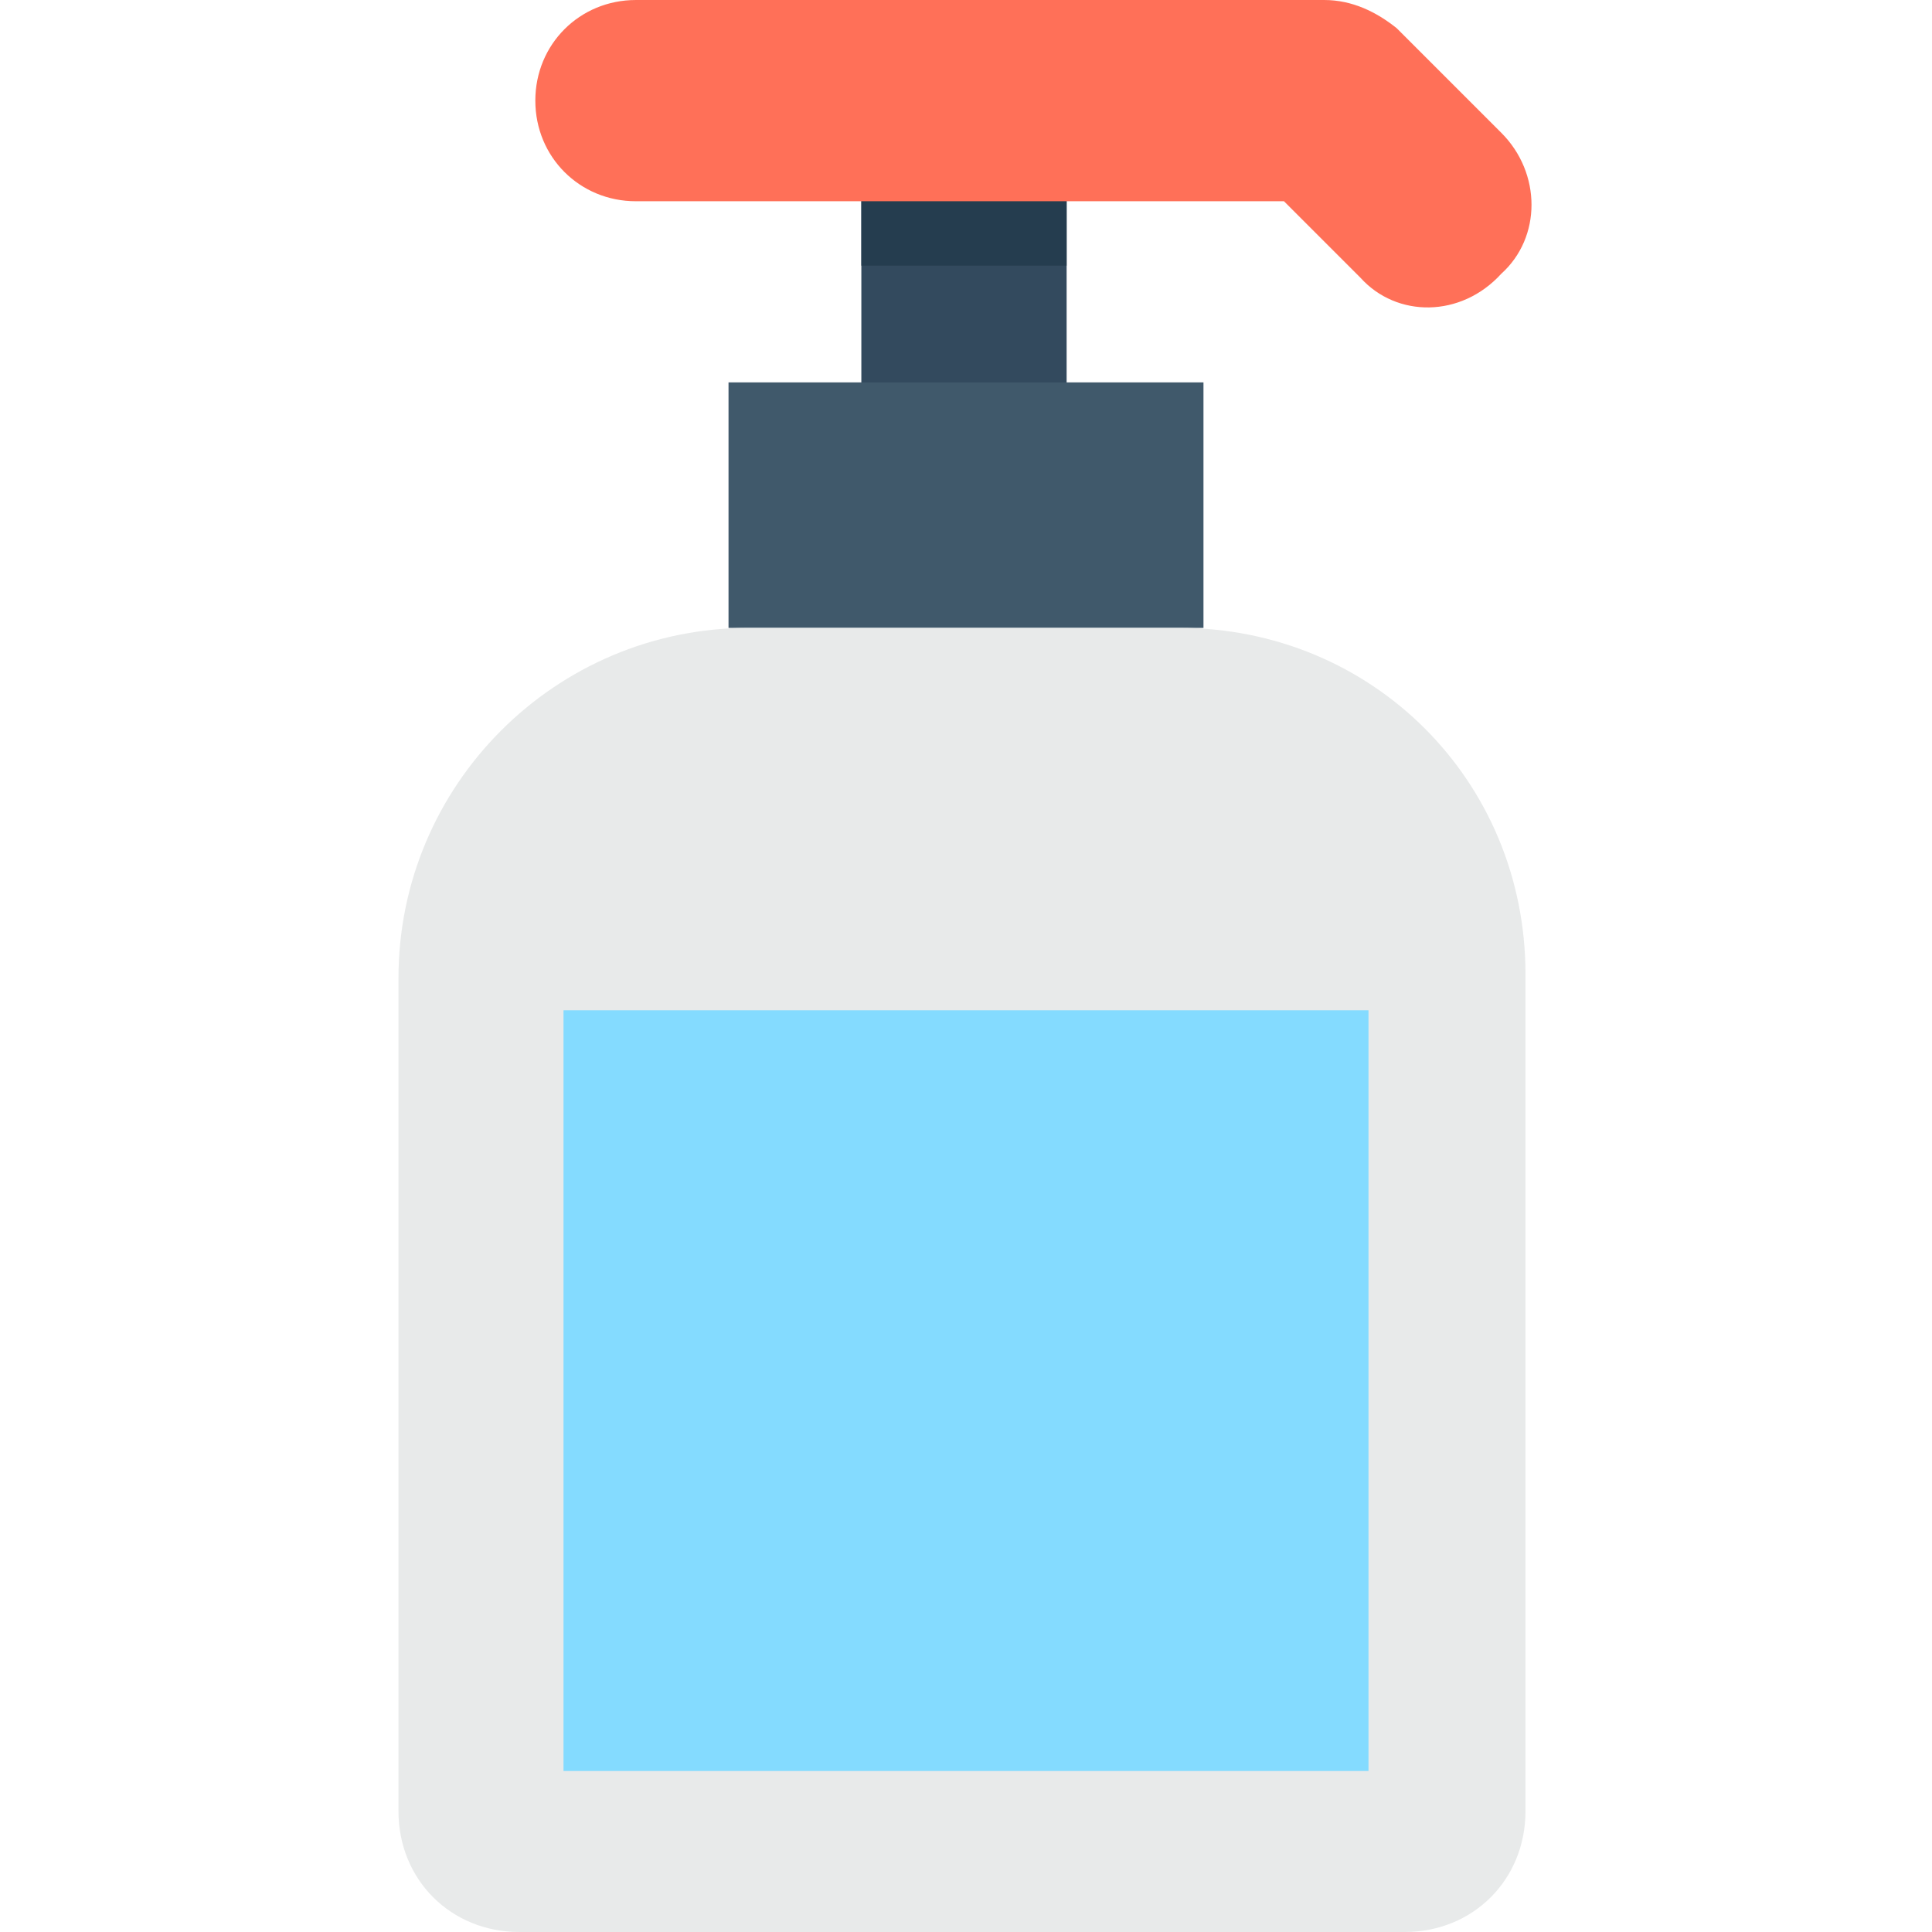 <?xml version="1.0" encoding="utf-8"?>
<!-- Generator: Adobe Illustrator 18.0.0, SVG Export Plug-In . SVG Version: 6.00 Build 0)  -->
<!DOCTYPE svg PUBLIC "-//W3C//DTD SVG 1.1//EN" "http://www.w3.org/Graphics/SVG/1.1/DTD/svg11.dtd">
<svg version="1.1" id="Layer_1" xmlns="http://www.w3.org/2000/svg" xmlns:xlink="http://www.w3.org/1999/xlink" x="0px" y="0px"
	 viewBox="0 0 48 48" enable-background="new 0 0 48 48" xml:space="preserve">
<g>
	<rect x="21.4" y="1.9" fill="#334A5E" width="5.1" height="8.9"/>
	<rect x="18.1" y="9.5" fill="#40596B" width="11.8" height="6.1"/>
	<rect x="21.4" y="2" fill="#253D4F" width="5.1" height="4.6"/>
	<path fill="#E8EAEA" d="M29.3,15.6H18.6c-4.8,0-8.7,3.9-8.7,8.7V45c0,1.7,1.3,3,3,3h22c1.7,0,3-1.3,3-3V24.2
		C37.9,19.4,34.1,15.6,29.3,15.6z"/>
	<rect x="14" y="25.1" fill="#84DBFF" width="20" height="18.9"/>
	<path fill="#FF7058" d="M33.8,6.9L31.9,5H15.8c-1.4,0-2.5-1.1-2.5-2.5l0,0c0-1.4,1.1-2.5,2.5-2.5h17.1c0.7,0,1.3,0.3,1.8,0.7
		l2.6,2.6c1,1,1,2.6,0,3.5l0,0C36.3,7.9,34.7,7.9,33.8,6.9z"/>
</g>
</svg>
